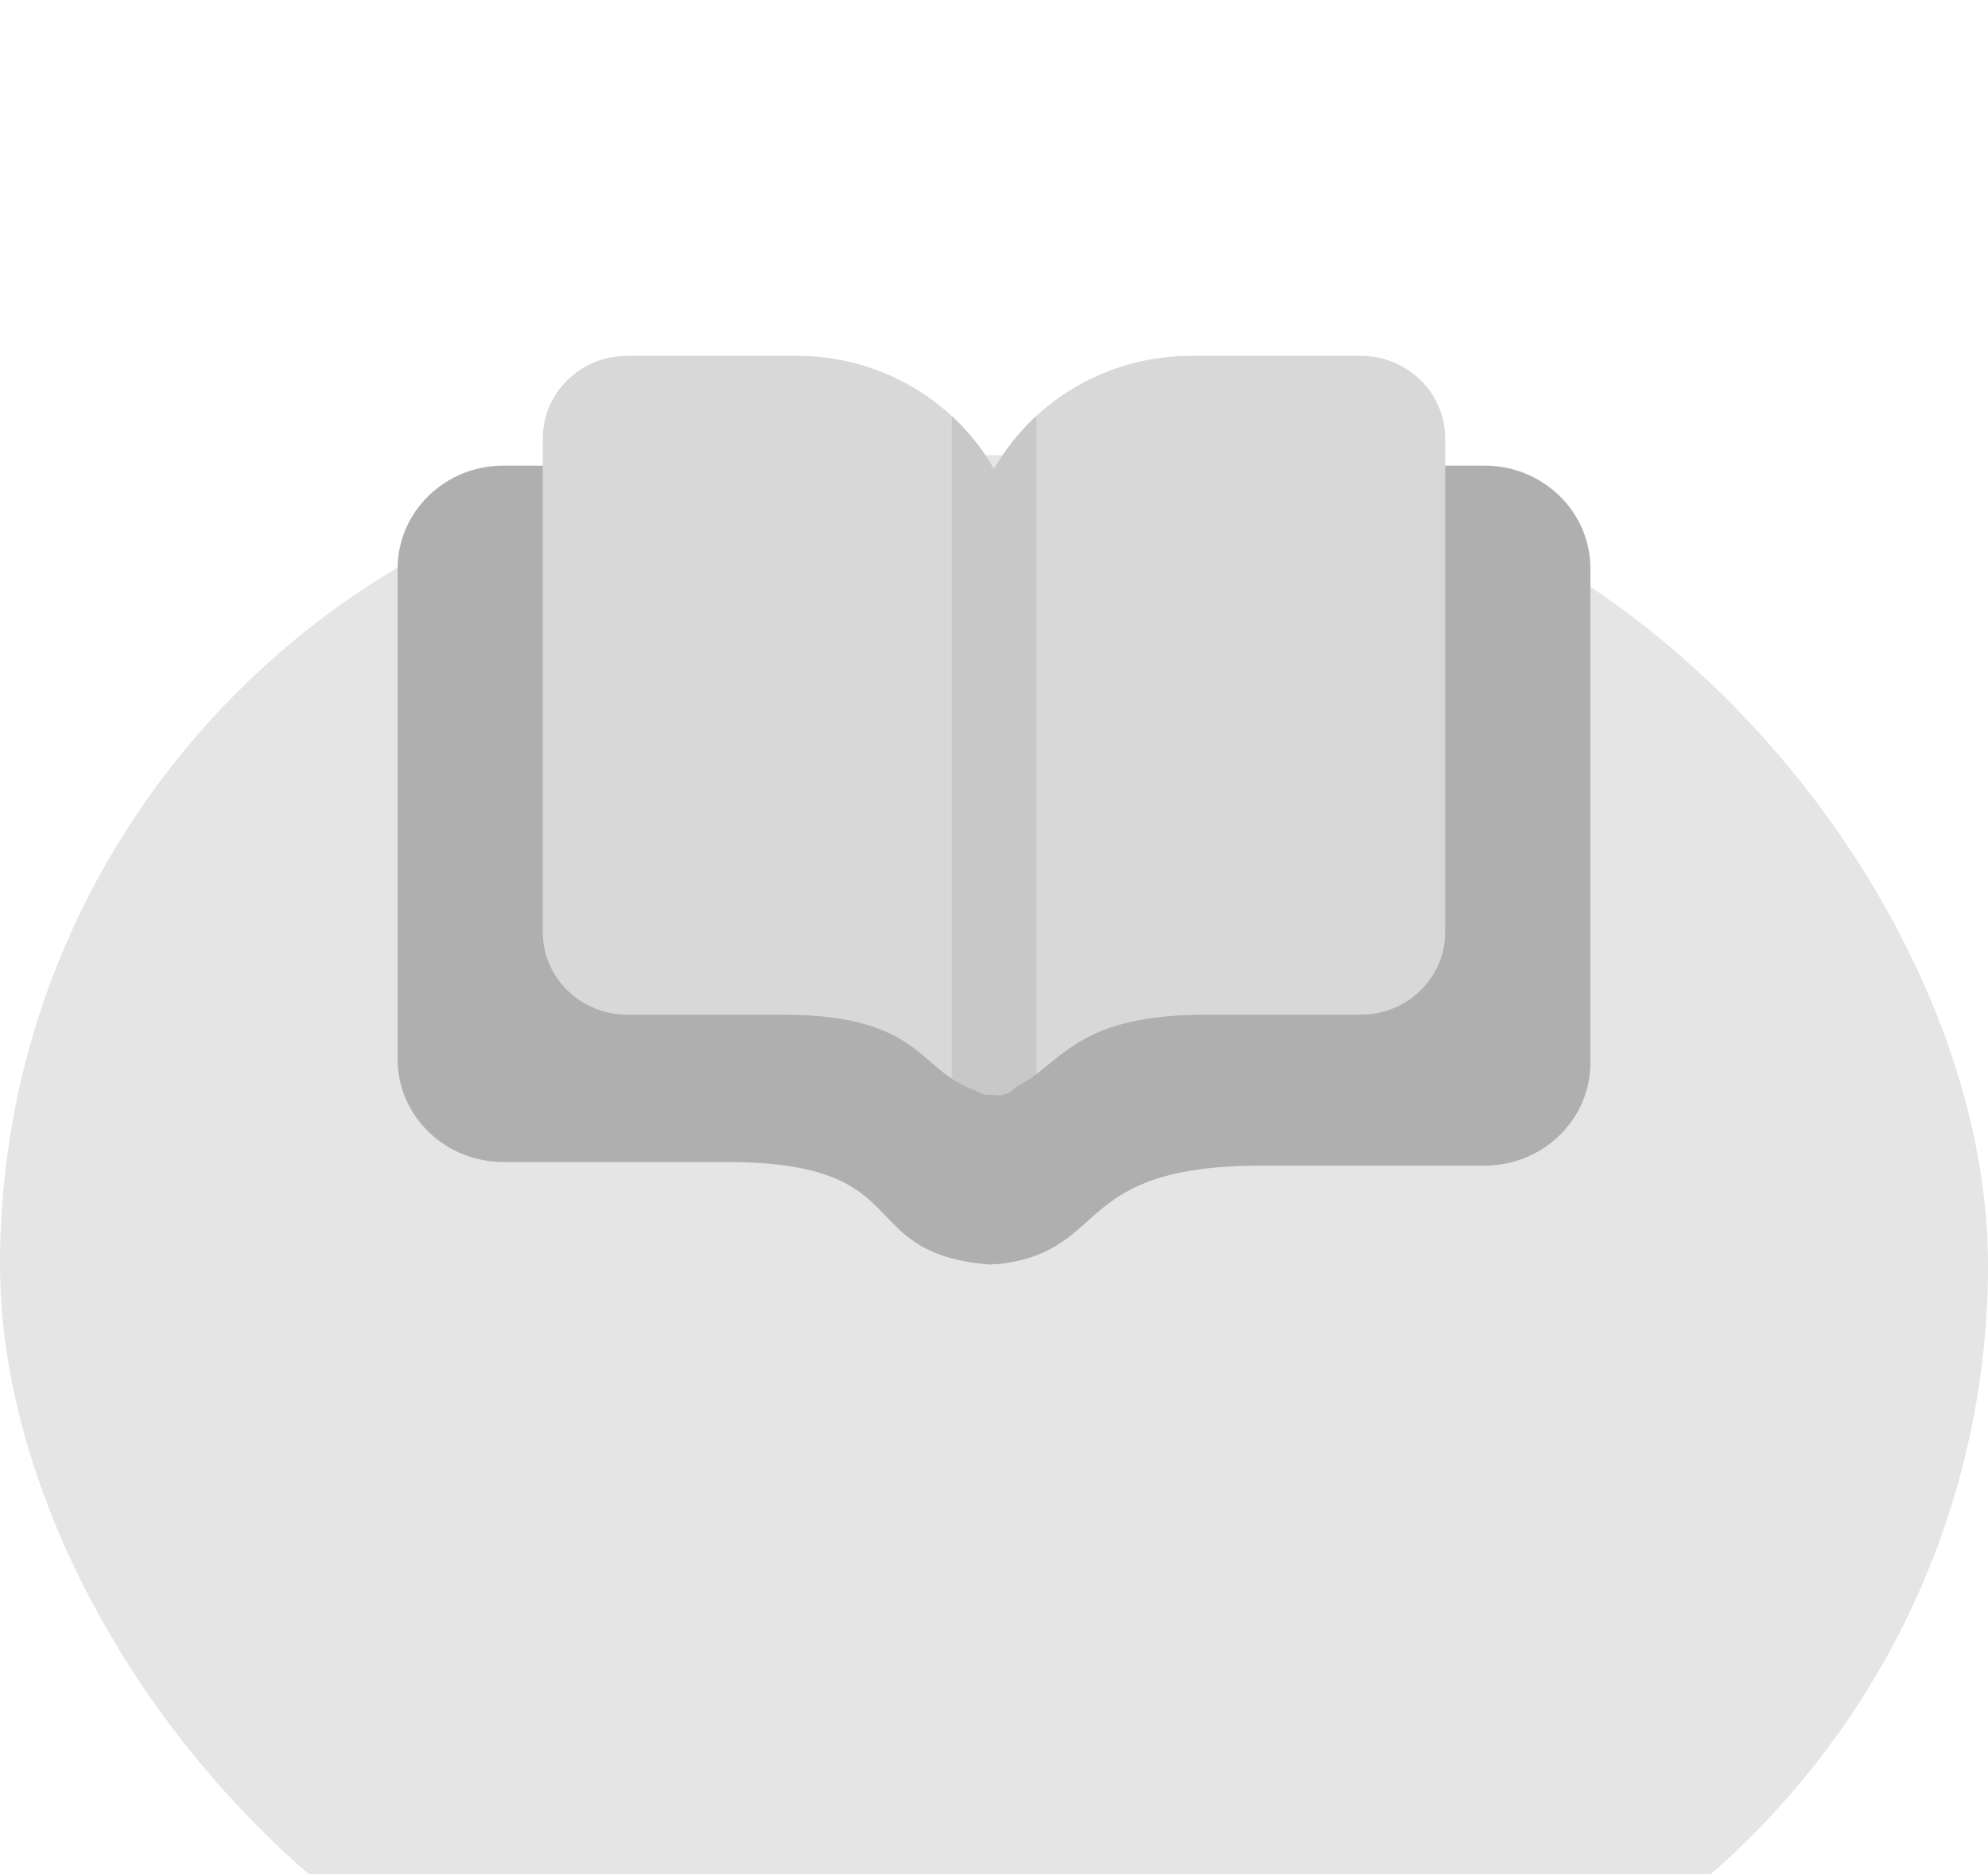 <svg width="70" height="66" viewBox="0 0 70 66" fill="none" xmlns="http://www.w3.org/2000/svg">
<g filter="url(#filter0_dd_4_5067)">
<rect y="0.031" width="70" height="57" rx="28.5" fill="#E5E5E5"/>
</g>
<path d="M56 20.024C56 18.021 54.333 16.398 52.276 16.398H43.936C38.452 16.398 34.007 20.727 34.007 26.066V43.371C34.007 44.039 34.569 44.595 35.248 44.507C39.129 44.001 37.703 41.049 44.432 41.049C46.304 41.049 50.111 41.049 52.278 41.049C54.334 41.049 56 39.426 56 37.424V20.024Z" fill="#AFAFAF"/>
<path d="M14 20.024C14 18.021 15.667 16.398 17.724 16.398H26.064C31.548 16.398 35.993 20.727 35.993 26.066V43.371C35.993 44.039 35.431 44.591 34.749 44.526C29.97 44.074 32.399 40.922 25.568 40.922C23.696 40.922 19.889 40.922 17.722 40.922C15.666 40.922 14 39.299 14 37.296V20.024Z" fill="#AFAFAF"/>
<path d="M50.886 15.432C50.886 13.83 49.553 12.531 47.908 12.531H41.95C37.563 12.531 34.007 15.994 34.007 20.266V37.668C34.007 38.202 34.459 38.653 34.995 38.539C37.348 38.039 37.136 35.734 42.447 35.734C43.972 35.734 46.148 35.734 47.909 35.734C49.554 35.734 50.886 34.436 50.886 32.834V15.432Z" fill="#D8D8D8"/>
<path d="M19.113 15.432C19.113 13.83 20.447 12.531 22.092 12.531H28.049C32.437 12.531 35.993 15.994 35.993 20.266V37.668C35.993 38.202 35.544 38.65 35.004 38.562C32.236 38.113 32.948 35.734 27.553 35.734C26.028 35.734 23.851 35.734 22.091 35.734C20.446 35.734 19.113 34.436 19.113 32.834V15.432Z" fill="#D8D8D8"/>
<path opacity="0.4" fill-rule="evenodd" clip-rule="evenodd" d="M33.511 14.65C34.1 15.193 34.603 15.823 34.999 16.518C35.396 15.822 35.901 15.191 36.49 14.648V37.827C36.266 37.996 36.034 38.15 35.769 38.277C35.587 38.49 35.31 38.612 35.003 38.562C34.98 38.558 34.956 38.554 34.933 38.55C34.728 38.578 34.537 38.523 34.382 38.413C34.042 38.302 33.763 38.155 33.511 37.986V14.65Z" fill="#AFAFAF"/>
<defs>
<filter id="filter0_dd_4_5067" x="0" y="0.031" width="70" height="65" filterUnits="userSpaceOnUse" color-interpolation-filters="sRGB">
<feFlood flood-opacity="0" result="BackgroundImageFix"/>
<feColorMatrix in="SourceAlpha" type="matrix" values="0 0 0 0 0 0 0 0 0 0 0 0 0 0 0 0 0 0 127 0" result="hardAlpha"/>
<feOffset dy="8"/>
<feComposite in2="hardAlpha" operator="out"/>
<feColorMatrix type="matrix" values="0 0 0 0 0.898 0 0 0 0 0.898 0 0 0 0 0.898 0 0 0 1 0"/>
<feBlend mode="normal" in2="BackgroundImageFix" result="effect1_dropShadow_4_5067"/>
<feColorMatrix in="SourceAlpha" type="matrix" values="0 0 0 0 0 0 0 0 0 0 0 0 0 0 0 0 0 0 127 0" result="hardAlpha"/>
<feOffset dy="8"/>
<feComposite in2="hardAlpha" operator="out"/>
<feColorMatrix type="matrix" values="0 0 0 0 0 0 0 0 0 0 0 0 0 0 0 0 0 0 0.2 0"/>
<feBlend mode="normal" in2="effect1_dropShadow_4_5067" result="effect2_dropShadow_4_5067"/>
<feBlend mode="normal" in="SourceGraphic" in2="effect2_dropShadow_4_5067" result="shape"/>
</filter>
</defs>
</svg>
